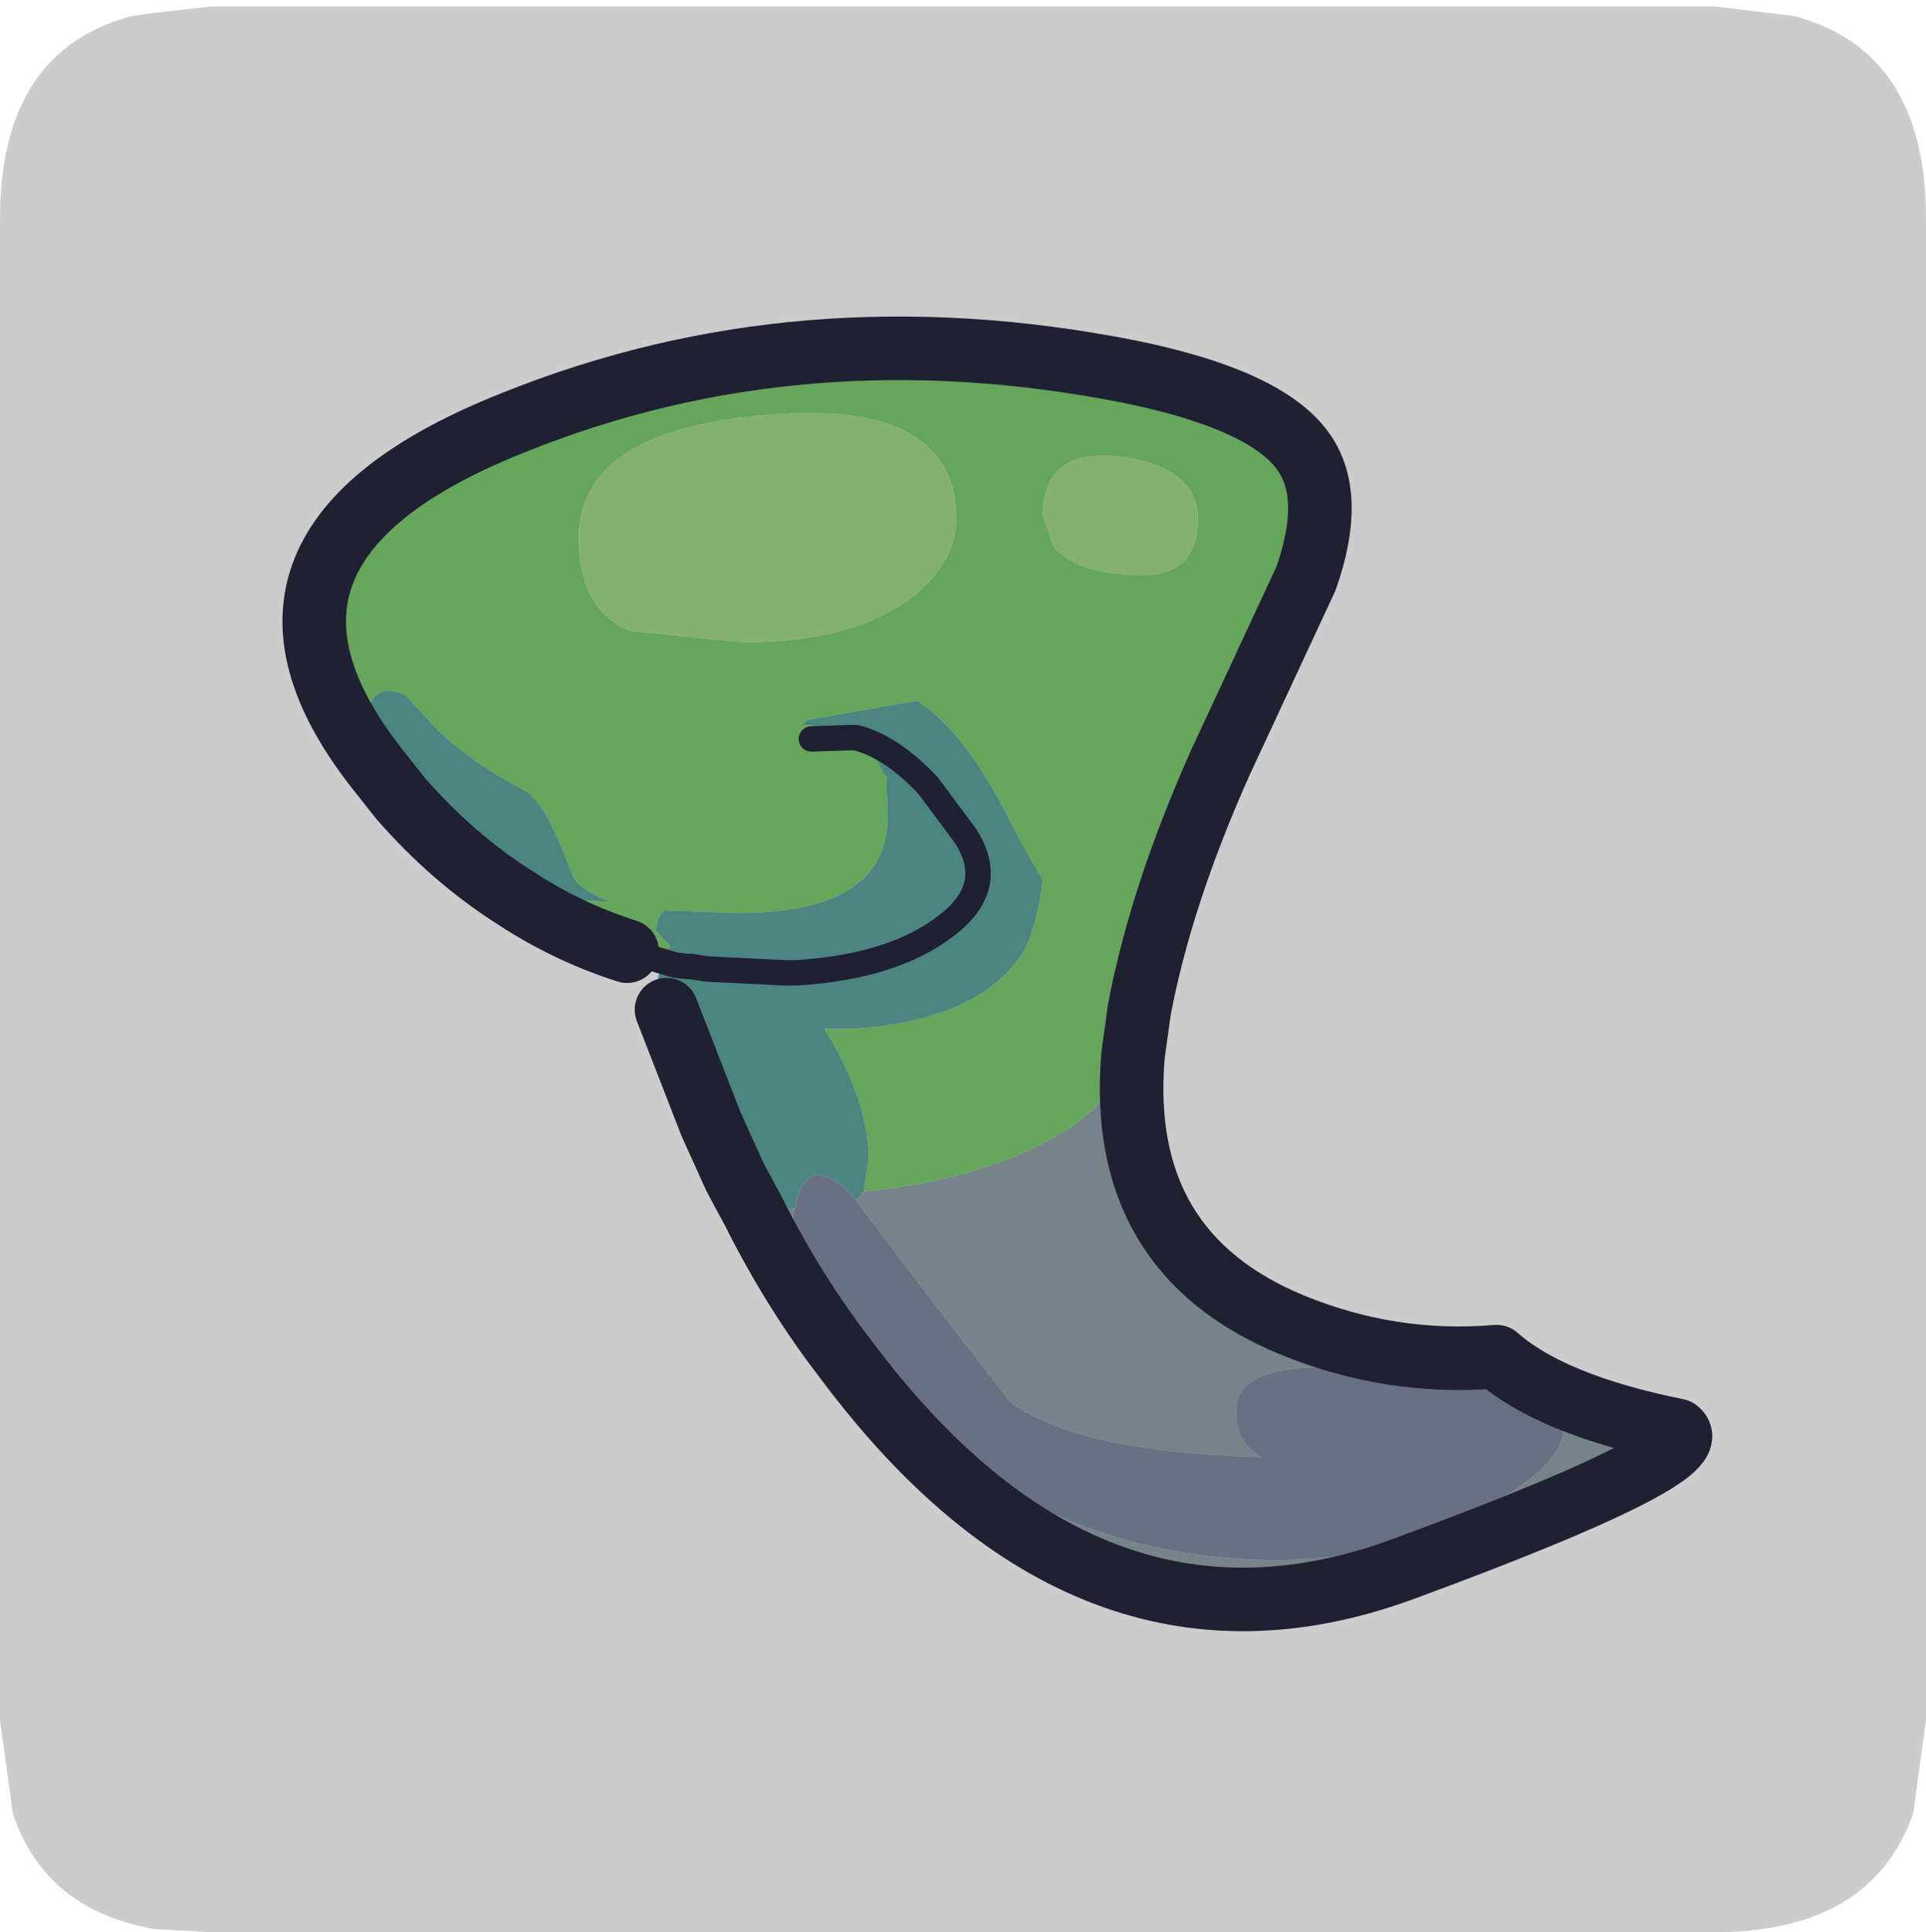 <?xml version="1.0" encoding="UTF-8" standalone="no"?>
<svg xmlns:ffdec="https://www.free-decompiler.com/flash" xmlns:xlink="http://www.w3.org/1999/xlink" ffdec:objectType="frame" height="30.1px" width="30.0px" xmlns="http://www.w3.org/2000/svg">
  <g transform="matrix(1.0, 0.0, 0.0, 1.0, 0.0, 0.0)">
    <use ffdec:characterId="1" height="30.0" transform="matrix(1.0, 0.0, 0.0, 1.0, 0.0, 0.0)" width="30.0" xlink:href="#shape0"/>
    <use ffdec:characterId="5" height="30.0" transform="matrix(1.0, 0.0, 0.0, 1.0, 0.0, 0.1)" width="30.0" xlink:href="#sprite0"/>
  </g>
  <defs>
    <g id="shape0" transform="matrix(1.0, 0.0, 0.0, 1.0, 0.0, 0.0)">
      <path d="M0.0 0.0 L30.0 0.0 30.0 30.0 0.0 30.0 0.0 0.0" fill="#33cc66" fill-opacity="0.0" fill-rule="evenodd" stroke="none"/>
    </g>
    <g id="sprite0" transform="matrix(1.0, 0.0, 0.0, 1.0, 0.0, 0.0)">
      <use ffdec:characterId="2" height="30.0" transform="matrix(1.0, 0.0, 0.0, 1.0, 0.0, 0.0)" width="30.0" xlink:href="#shape1"/>
      <filter id="filter0">
        <feColorMatrix in="SourceGraphic" result="filterResult0" type="matrix" values="0 0 0 0 1.0,0 0 0 0 1.0,0 0 0 0 1.0,0 0 0 1 0"/>
        <feConvolveMatrix divisor="25.0" in="filterResult0" kernelMatrix="1 1 1 1 1 1 1 1 1 1 1 1 1 1 1 1 1 1 1 1 1 1 1 1 1" order="5 5" result="filterResult1"/>
        <feComposite in="SourceGraphic" in2="filterResult1" operator="over" result="filterResult2"/>
      </filter>
      <use ffdec:characterId="4" filter="url(#filter0)" height="51.7" transform="matrix(0.396, 0.0, 0.0, 0.396, 4.402, 4.837)" width="56.25" xlink:href="#sprite1"/>
    </g>
    <g id="shape1" transform="matrix(1.0, 0.0, 0.0, 1.0, 0.0, 0.0)">
      <path d="M27.95 0.15 Q30.0 0.7 30.0 3.3 L30.0 26.7 29.8 28.15 Q29.15 30.0 26.7 30.0 L3.3 30.0 2.4 29.95 Q0.7 29.65 0.2 28.15 L0.0 26.7 0.0 3.3 Q0.0 0.7 2.05 0.15 L2.4 0.1 3.3 0.0 26.7 0.0 27.95 0.15" fill="#cccccc" fill-rule="evenodd" stroke="none"/>
    </g>
    <g id="sprite1" transform="matrix(1.0, 0.0, 0.0, 1.0, 0.5, 1.8)">
      <use ffdec:characterId="3" height="51.7" transform="matrix(1.0, 0.0, 0.0, 1.0, -0.5, -1.8)" width="56.25" xlink:href="#shape2"/>
    </g>
    <g id="shape2" transform="matrix(1.0, 0.0, 0.0, 1.0, 0.5, 1.8)">
      <path d="M32.95 27.25 Q32.3 35.0 39.2 37.85 43.1 39.45 47.25 39.1 49.4 41.0 54.35 42.0 55.7 43.0 43.45 47.5 31.15 51.95 21.65 39.2 19.6 36.55 18.0 33.35 L18.55 33.4 19.65 33.25 Q19.5 33.9 19.5 34.95 19.5 37.15 24.1 41.4 30.15 47.1 38.65 47.1 42.8 47.1 46.5 45.2 49.9 43.45 49.9 41.85 50.45 41.25 49.55 40.65 47.7 39.5 40.8 39.5 38.15 39.5 37.4 40.25 37.0 40.55 37.0 41.35 37.0 42.45 38.0 43.05 30.7 42.85 28.1 40.85 L25.0 36.85 22.05 32.95 22.35 32.6 Q26.45 32.2 29.35 30.75 32.45 29.15 32.45 27.2 L32.95 27.25" fill="#768389" fill-rule="evenodd" stroke="none"/>
      <path d="M22.05 32.95 L25.0 36.85 28.1 40.85 Q30.7 42.85 38.0 43.05 37.0 42.45 37.0 41.35 37.0 40.55 37.4 40.25 38.15 39.5 40.8 39.5 47.7 39.5 49.55 40.65 50.45 41.25 49.9 41.85 49.9 43.45 46.5 45.2 42.8 47.1 38.65 47.1 30.15 47.1 24.1 41.4 19.5 37.15 19.5 34.95 19.5 33.9 19.65 33.25 20.05 31.05 21.75 32.6 L22.05 32.95" fill="#6a7083" fill-rule="evenodd" stroke="none"/>
      <path d="M32.95 27.25 L32.45 27.2 Q32.45 29.15 29.35 30.75 26.45 32.2 22.35 32.6 L22.55 31.35 Q22.55 29.0 20.8 26.2 L21.25 26.2 21.8 26.2 22.65 26.15 Q27.1 25.65 28.65 23.15 29.15 22.25 29.4 20.35 L28.4 18.6 Q26.45 14.55 24.45 13.3 L20.15 14.05 19.9 14.25 Q21.05 14.25 21.8 14.75 L20.3 14.8 21.8 14.75 21.9 14.75 Q22.7 15.1 23.1 16.1 L23.25 16.3 23.3 16.3 23.25 16.45 23.3 17.85 Q23.3 21.65 17.4 21.65 L14.5 21.55 Q14.2 21.85 14.2 22.35 L14.75 22.95 14.45 23.4 14.45 23.55 13.05 23.15 Q10.7 22.4 8.65 21.05 L12.4 21.2 Q11.1 20.75 10.85 20.05 9.85 17.3 9.05 16.85 7.05 15.8 5.7 14.55 L4.3 13.05 Q2.8 12.45 2.8 14.35 2.8 14.9 3.65 16.25 L4.15 17.15 3.2 15.95 Q-3.65 7.2 8.6 2.35 19.9 -2.2 32.8 0.35 38.2 1.45 39.65 3.5 40.9 5.25 39.75 8.5 L36.4 15.7 Q34.05 20.95 33.2 25.45 L32.95 27.25 M24.4 9.1 Q26.0 7.75 26.0 6.15 26.0 1.45 18.6 2.05 11.15 2.65 11.15 6.9 11.15 9.7 13.15 10.55 L17.6 11.0 Q22.1 11.0 24.4 9.1 M35.5 6.15 Q35.5 4.1 32.45 3.7 29.4 3.35 29.4 6.0 L29.8 7.2 Q30.7 8.35 33.35 8.35 35.5 8.35 35.5 6.15" fill="#66a55c" fill-rule="evenodd" stroke="none"/>
      <path d="M35.5 6.15 Q35.5 8.35 33.35 8.35 30.7 8.35 29.8 7.2 L29.4 6.0 Q29.4 3.35 32.45 3.7 35.5 4.1 35.5 6.15 M24.4 9.1 Q22.1 11.0 17.6 11.0 L13.15 10.55 Q11.15 9.7 11.15 6.9 11.15 2.65 18.6 2.05 26.0 1.45 26.0 6.15 26.0 7.75 24.4 9.1" fill="#84b16e" fill-rule="evenodd" stroke="none"/>
      <path d="M22.35 32.6 L22.05 32.95 21.75 32.6 Q20.05 31.05 19.65 33.25 L18.55 33.4 18.0 33.35 Q16.5 32.8 15.25 29.55 L14.2 25.5 Q14.2 24.05 14.45 23.55 L14.95 23.7 15.4 23.75 15.55 23.75 16.2 23.85 19.2 24.0 19.3 24.0 19.75 24.0 Q23.55 23.75 25.6 22.15 27.65 20.6 26.35 18.6 L24.9 16.65 Q23.45 15.1 22.05 14.75 L21.9 14.75 21.8 14.75 Q21.05 14.25 19.9 14.25 L20.15 14.05 24.45 13.3 Q26.45 14.55 28.4 18.6 L29.4 20.35 Q29.15 22.25 28.65 23.15 27.1 25.65 22.65 26.15 L21.8 26.2 21.25 26.2 20.8 26.2 Q22.55 29.0 22.55 31.35 L22.35 32.6 M8.65 21.05 L7.95 20.95 Q7.5 20.25 6.45 19.5 L4.7 17.85 4.15 17.15 3.65 16.25 Q2.8 14.9 2.8 14.35 2.8 12.45 4.3 13.05 L5.7 14.55 Q7.05 15.8 9.05 16.85 9.85 17.3 10.85 20.05 11.1 20.75 12.4 21.2 L8.65 21.05 Q6.2 19.5 4.15 17.15 6.2 19.5 8.65 21.05 M21.9 14.75 L22.05 14.75 Q23.45 15.1 24.9 16.65 L26.35 18.6 Q27.65 20.6 25.6 22.15 23.55 23.75 19.75 24.0 L19.3 24.0 19.2 24.0 16.2 23.85 15.55 23.75 15.4 23.75 14.95 23.7 14.45 23.55 14.45 23.4 14.75 22.95 14.2 22.35 Q14.2 21.85 14.5 21.55 L17.4 21.65 Q23.3 21.65 23.3 17.85 L23.25 16.45 23.3 16.3 23.25 16.3 23.1 16.1 Q22.7 15.1 21.9 14.75 M18.0 33.35 L17.3 32.05 16.35 29.95 14.6 25.45 16.35 29.95 17.3 32.05 18.0 33.35" fill="#4b8580" fill-rule="evenodd" stroke="none"/>
      <path d="M18.0 33.35 Q19.6 36.55 21.65 39.2 31.15 51.95 43.45 47.5 55.7 43.0 54.35 42.0 49.4 41.0 47.25 39.1 43.1 39.45 39.2 37.85 32.3 35.0 32.95 27.25 L33.2 25.45 Q34.05 20.95 36.4 15.7 L39.75 8.5 Q40.9 5.25 39.65 3.5 38.2 1.45 32.8 0.35 19.9 -2.2 8.6 2.35 -3.65 7.2 3.2 15.95 L4.15 17.15 Q6.2 19.5 8.65 21.05 10.7 22.4 13.05 23.15 M14.6 25.45 L16.35 29.95 17.3 32.05 18.0 33.35" fill="none" stroke="#1f2032" stroke-linecap="round" stroke-linejoin="round" stroke-width="2.5"/>
      <path d="M14.45 23.55 L13.05 23.15 M21.8 14.75 L20.3 14.8 M21.9 14.75 L21.8 14.75 M14.45 23.55 L14.95 23.7 15.4 23.75 15.55 23.75 16.2 23.85 19.2 24.0 19.3 24.0 19.75 24.0 Q23.55 23.75 25.6 22.15 27.65 20.6 26.35 18.6 L24.9 16.65 Q23.45 15.1 22.05 14.75 L21.9 14.75" fill="none" stroke="#1f2032" stroke-linecap="round" stroke-linejoin="round" stroke-width="1.0"/>
    </g>
  </defs>
</svg>
